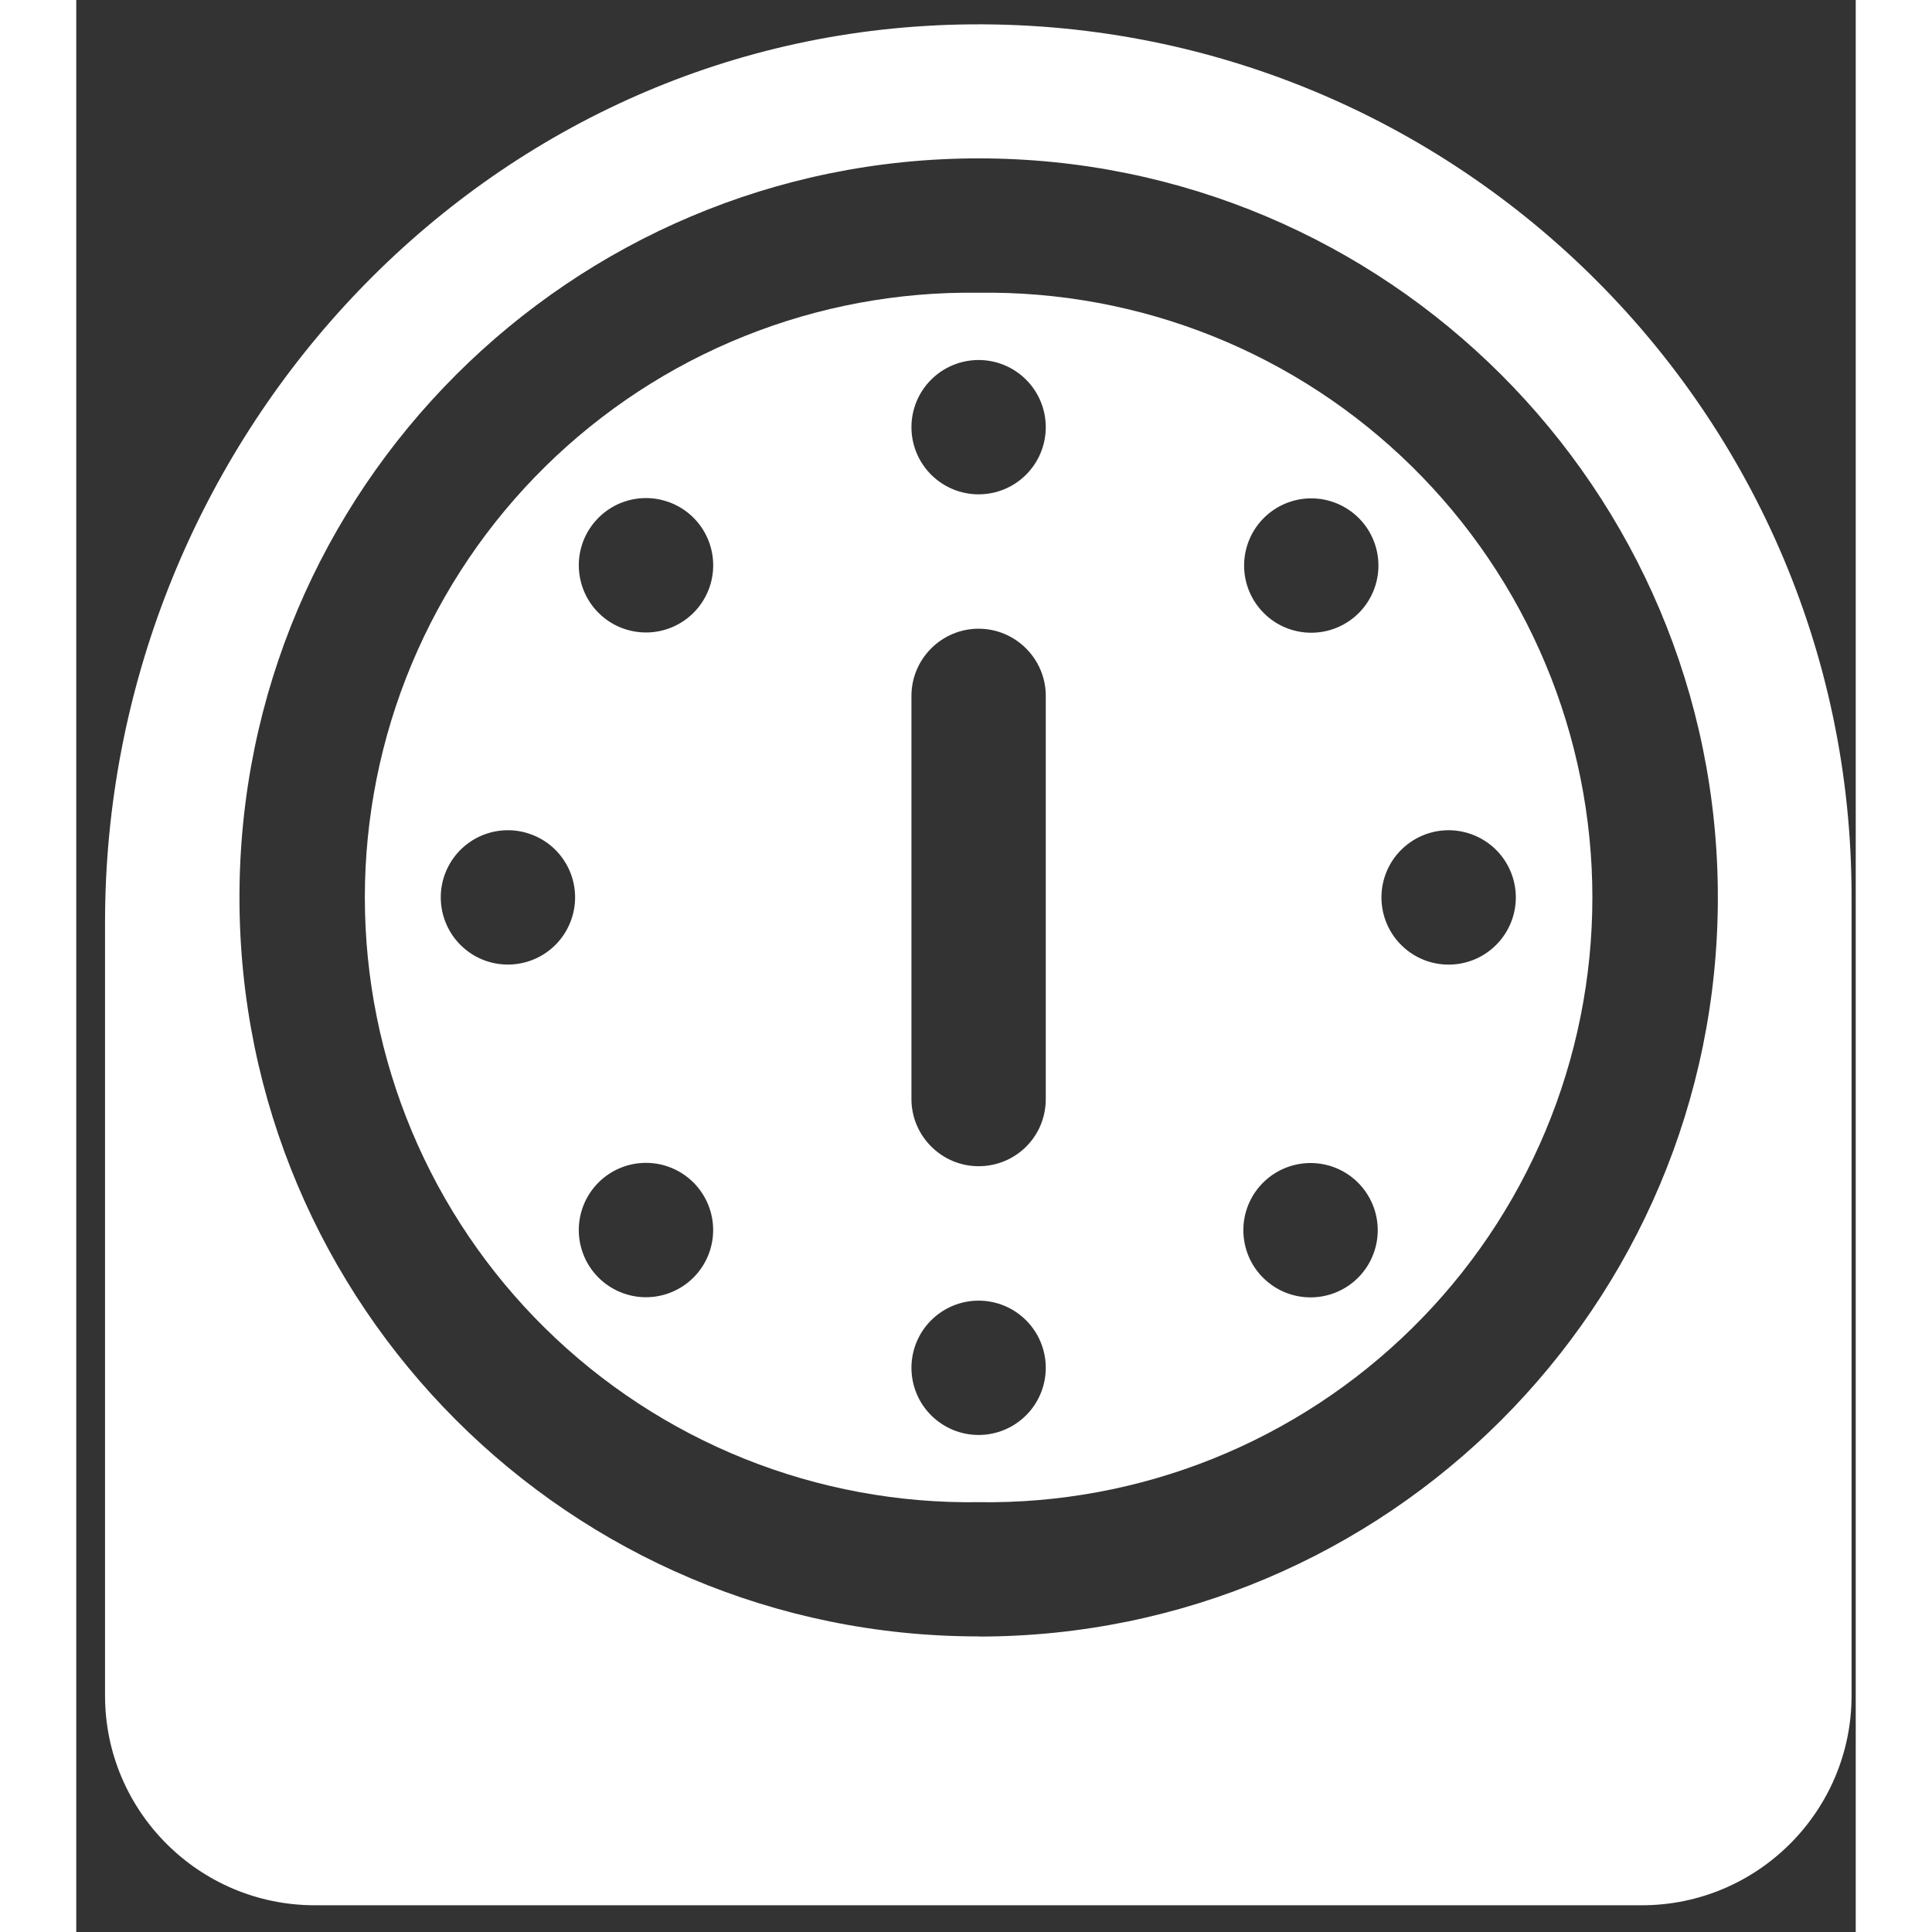 <svg width="24" height="24" viewBox="0 0 35 38" fill="none" xmlns="http://www.w3.org/2000/svg">
<rect x="0" y="0" width="35" height="38" fill="#333333" stroke="none"/>
<path d="M17.748 29.546C16.171 29.569 14.605 29.279 13.142 28.692C11.678 28.104 10.346 27.232 9.223 26.125C8.099 25.019 7.207 23.7 6.598 22.245C5.989 20.79 5.676 19.229 5.676 17.652C5.676 16.075 5.989 14.514 6.598 13.059C7.207 11.604 8.099 10.285 9.223 9.178C10.346 8.072 11.678 7.199 13.142 6.612C14.605 6.025 16.171 5.735 17.748 5.758C19.325 5.735 20.891 6.025 22.354 6.612C23.818 7.199 25.15 8.072 26.273 9.178C27.397 10.285 28.289 11.604 28.898 13.059C29.507 14.514 29.82 16.075 29.82 17.652C29.82 19.229 29.507 20.79 28.898 22.245C28.289 23.7 27.397 25.019 26.273 26.125C25.15 27.232 23.818 28.104 22.354 28.692C20.891 29.279 19.325 29.569 17.748 29.546ZM17.748 22.938C18.475 22.938 19.069 22.357 19.069 21.617V13.687C19.069 12.96 18.475 12.366 17.748 12.366C17.021 12.366 16.427 12.96 16.427 13.687V21.617C16.427 22.343 17.021 22.938 17.748 22.938ZM19.069 8.402C19.069 8.052 18.93 7.715 18.682 7.468C18.434 7.22 18.099 7.081 17.748 7.081C17.398 7.081 17.062 7.22 16.814 7.468C16.566 7.715 16.427 8.052 16.427 8.402C16.427 8.752 16.566 9.088 16.814 9.336C17.062 9.584 17.398 9.723 17.748 9.723C18.099 9.723 18.434 9.584 18.682 9.336C18.93 9.088 19.069 8.752 19.069 8.402ZM17.748 28.224C18.099 28.224 18.434 28.085 18.682 27.837C18.93 27.59 19.069 27.253 19.069 26.903C19.069 26.553 18.93 26.217 18.682 25.969C18.434 25.721 18.099 25.582 17.748 25.582C17.398 25.582 17.062 25.721 16.814 25.969C16.566 26.217 16.427 26.553 16.427 26.903C16.427 27.253 16.566 27.59 16.814 27.837C17.062 28.085 17.398 28.224 17.748 28.224ZM25.612 11.124C25.612 10.773 25.473 10.437 25.225 10.189C24.977 9.942 24.641 9.802 24.291 9.802C23.94 9.802 23.604 9.942 23.357 10.189C23.109 10.437 22.97 10.773 22.97 11.124C22.97 11.474 23.109 11.81 23.357 12.058C23.604 12.306 23.94 12.445 24.291 12.445C24.641 12.445 24.977 12.306 25.225 12.058C25.473 11.81 25.612 11.474 25.612 11.124ZM11.205 25.515C11.556 25.515 11.892 25.375 12.14 25.128C12.387 24.88 12.527 24.544 12.527 24.193C12.527 23.843 12.387 23.507 12.14 23.259C11.892 23.011 11.556 22.872 11.205 22.872C10.855 22.872 10.519 23.011 10.271 23.259C10.023 23.507 9.884 23.843 9.884 24.193C9.884 24.544 10.023 24.88 10.271 25.128C10.519 25.375 10.855 25.515 11.205 25.515ZM28.179 17.069C28.103 16.913 27.996 16.774 27.866 16.659C27.736 16.545 27.584 16.457 27.42 16.401C27.256 16.345 27.082 16.321 26.909 16.332C26.736 16.343 26.567 16.388 26.411 16.465C26.255 16.541 26.116 16.648 26.001 16.778C25.886 16.908 25.798 17.059 25.742 17.224C25.686 17.388 25.663 17.562 25.674 17.735C25.685 17.908 25.73 18.077 25.806 18.233C25.961 18.548 26.234 18.788 26.565 18.902C26.897 19.015 27.26 18.992 27.575 18.838C27.889 18.683 28.13 18.41 28.243 18.079C28.357 17.747 28.334 17.384 28.179 17.069ZM9.072 18.837C9.386 18.683 9.627 18.41 9.74 18.078C9.854 17.747 9.831 17.384 9.677 17.069C9.6 16.913 9.494 16.774 9.364 16.659C9.234 16.545 9.082 16.457 8.918 16.401C8.587 16.287 8.224 16.31 7.909 16.464C7.594 16.618 7.354 16.891 7.24 17.223C7.127 17.554 7.15 17.917 7.304 18.232C7.458 18.547 7.731 18.787 8.062 18.901C8.394 19.014 8.757 18.991 9.072 18.837ZM24.704 22.946C24.54 22.89 24.366 22.867 24.193 22.878C24.02 22.889 23.851 22.934 23.695 23.01C23.539 23.087 23.4 23.193 23.285 23.323C23.17 23.453 23.082 23.605 23.026 23.769C22.97 23.933 22.947 24.107 22.958 24.28C22.969 24.453 23.014 24.623 23.09 24.779C23.167 24.934 23.273 25.074 23.404 25.188C23.534 25.303 23.685 25.391 23.849 25.447C24.181 25.56 24.544 25.537 24.859 25.383C25.174 25.229 25.414 24.956 25.527 24.624C25.641 24.292 25.618 23.929 25.463 23.614C25.309 23.3 25.036 23.059 24.704 22.946ZM12.457 11.546C12.57 11.215 12.547 10.852 12.393 10.537C12.239 10.222 11.966 9.981 11.634 9.868C11.302 9.754 10.939 9.777 10.624 9.931C10.31 10.086 10.069 10.359 9.955 10.69C9.899 10.854 9.876 11.028 9.887 11.201C9.898 11.375 9.943 11.544 10.019 11.7C10.095 11.856 10.202 11.995 10.332 12.11C10.462 12.225 10.614 12.313 10.778 12.369C11.11 12.482 11.473 12.46 11.788 12.305C12.102 12.151 12.343 11.878 12.457 11.546Z" fill="white"/>
<path d="M16.917 0.499C7.677 0.935 0.566 8.889 0.566 18.14V33.352C0.566 35.624 2.416 37.474 4.69 37.474H30.796C33.067 37.474 34.918 35.624 34.918 33.352V17.65C34.931 7.898 26.777 0.035 16.917 0.498M17.749 32.186C9.72 32.189 3.21 25.679 3.21 17.651C3.21 9.624 9.72 3.115 17.749 3.115C25.779 3.115 32.288 9.624 32.288 17.651C32.288 25.679 25.778 32.189 17.749 32.189" fill="white"/>
</svg>
